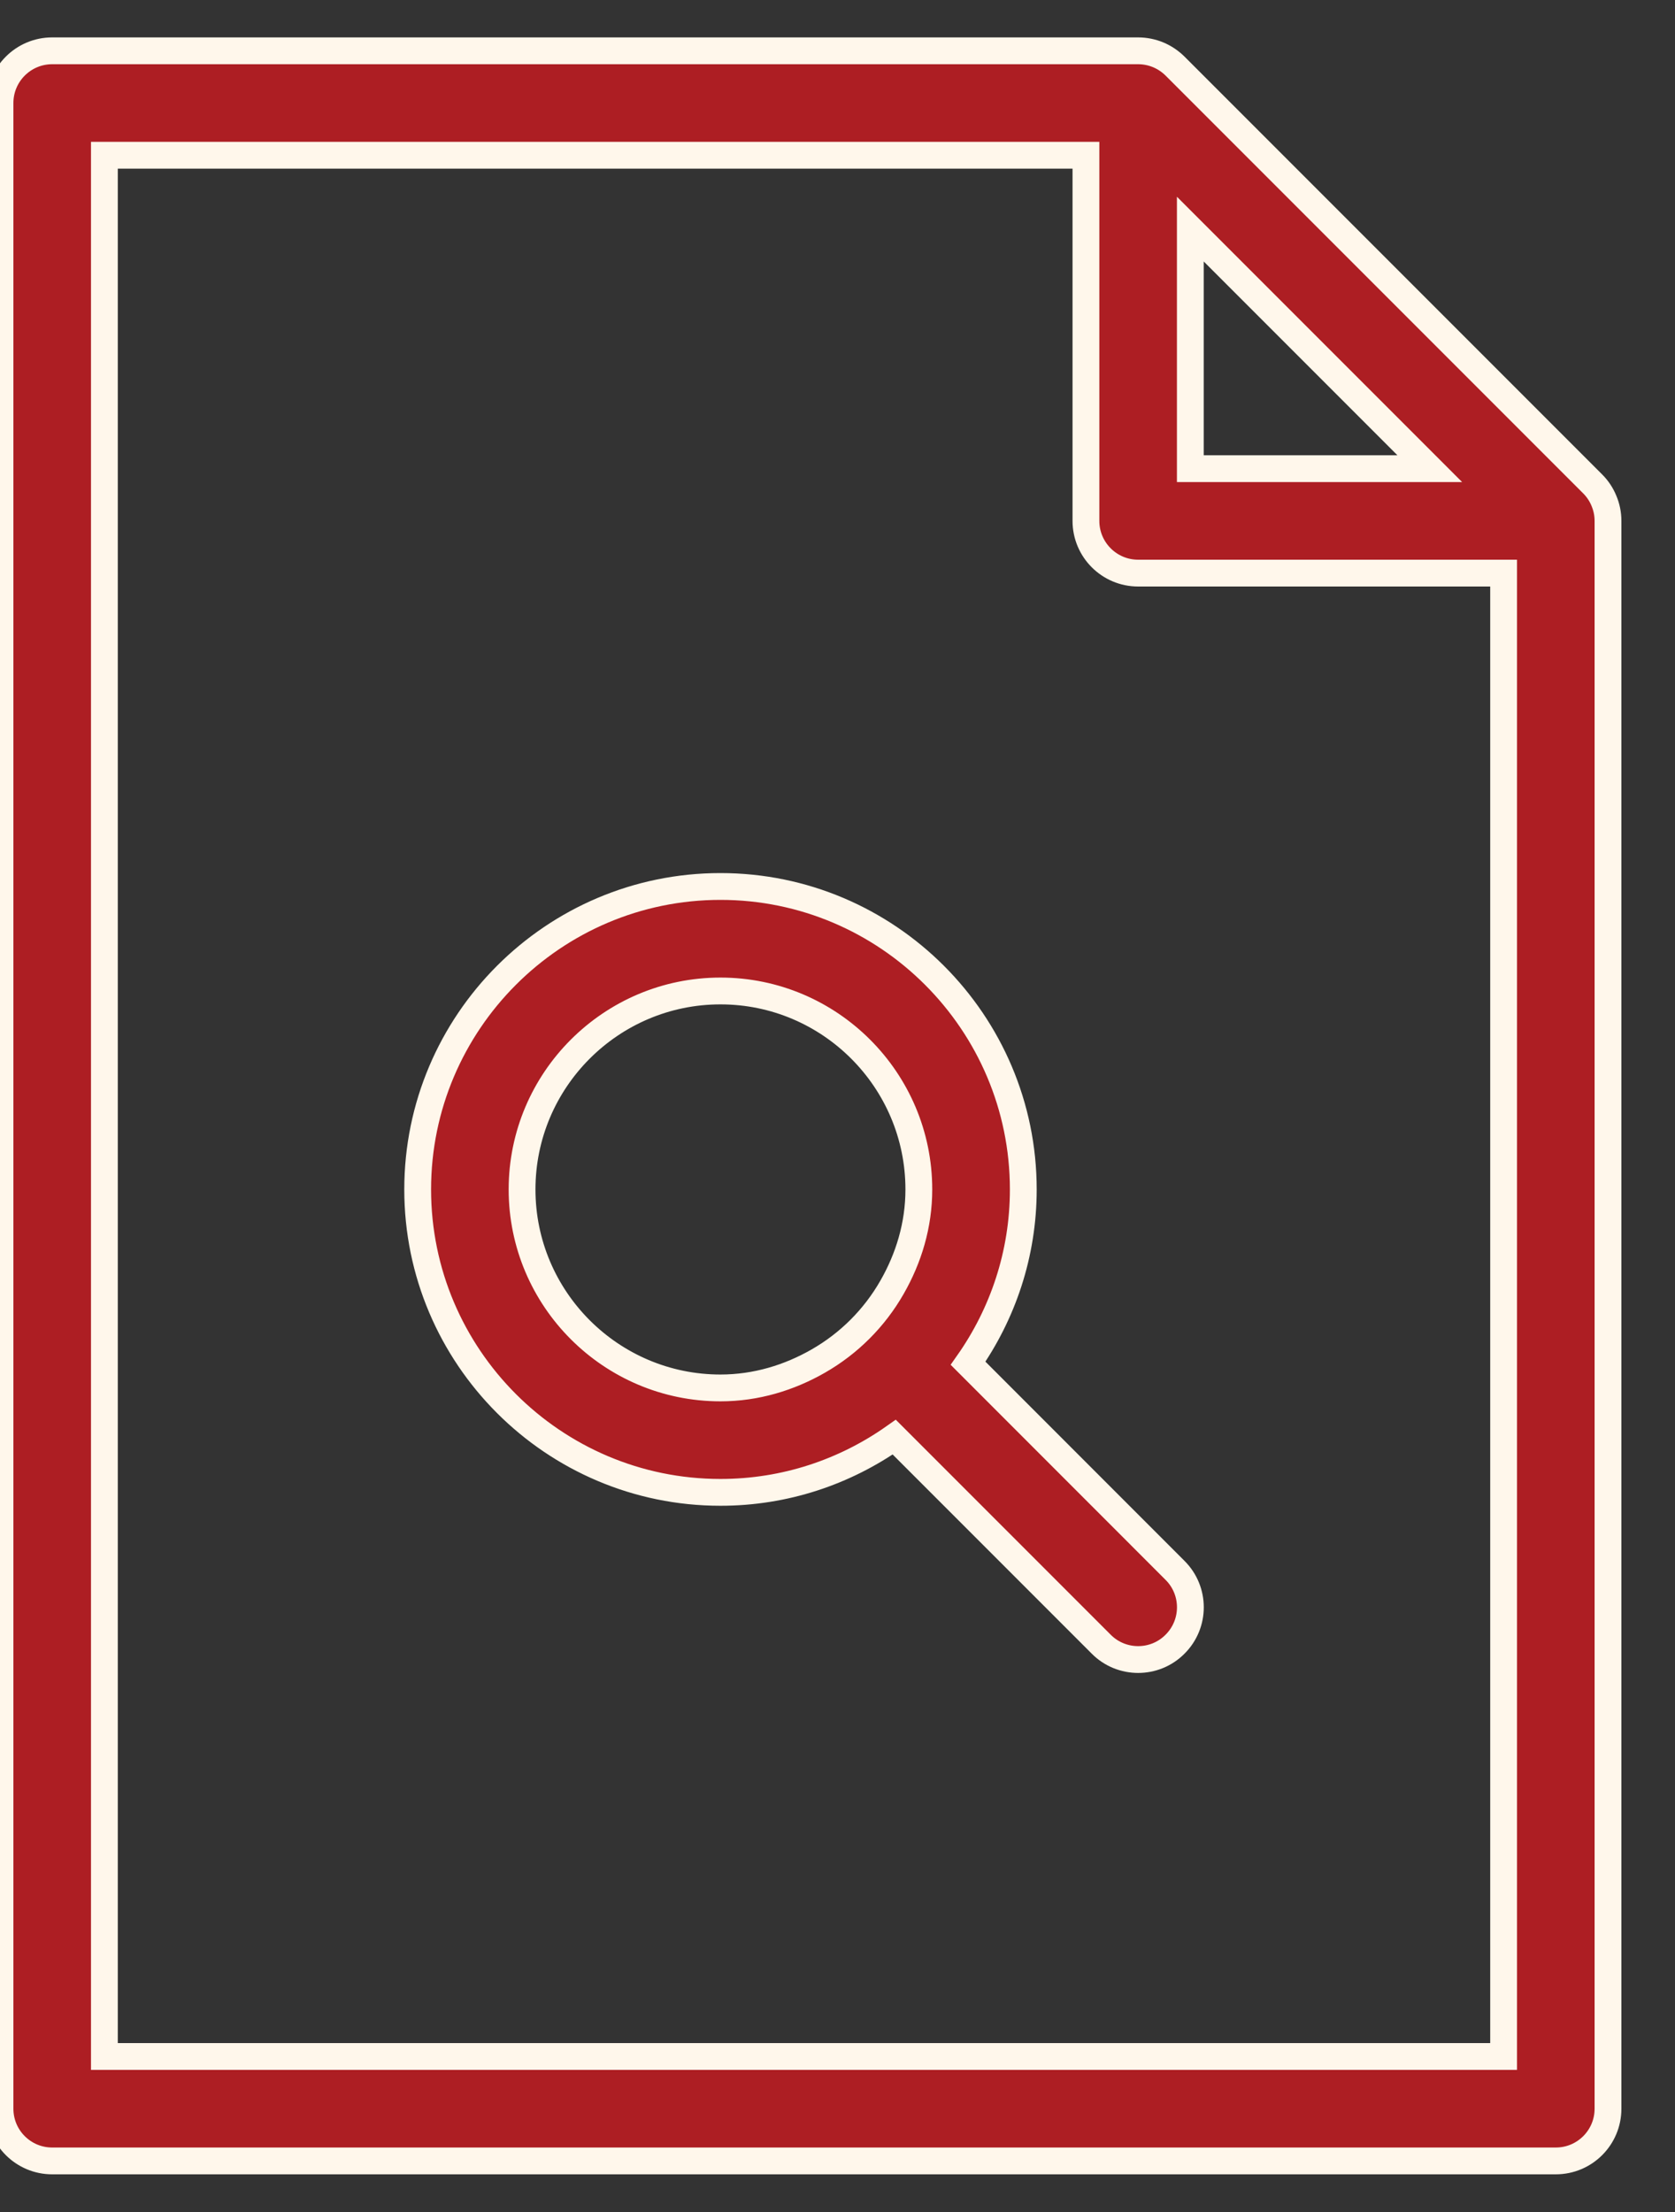 <svg width="25" height="33" viewBox="0 0 25 33" fill="none" xmlns="http://www.w3.org/2000/svg">
<rect x="0" y="0" width="25" height="33" fill="#333333" stroke="none"/>
<path d="M14.449 20.338C14.966 19.603 15.273 18.71 15.273 17.745C15.273 15.253 13.246 13.225 10.753 13.225C8.261 13.225 6.234 15.253 6.234 17.745C6.234 20.237 8.261 22.264 10.753 22.264C11.719 22.264 12.612 21.958 13.347 21.44L16.436 24.529C16.588 24.682 16.788 24.758 16.987 24.758C17.187 24.758 17.386 24.682 17.538 24.529C17.843 24.225 17.843 23.732 17.538 23.428L14.449 20.338ZM13.314 19.204C13.051 19.664 12.672 20.043 12.212 20.306C11.78 20.553 11.286 20.706 10.753 20.706C9.121 20.706 7.792 19.378 7.792 17.745C7.792 16.112 9.121 14.784 10.753 14.784C12.386 14.784 13.714 16.112 13.714 17.745C13.714 18.278 13.562 18.771 13.314 19.204Z" fill="#AD1E23" stroke="#FFF7EB" stroke-width="0.4"/>
<path d="M0.779 32.238H23.221C23.651 32.238 24 31.89 24 31.459V7.771C24 7.664 23.978 7.563 23.939 7.471C23.901 7.378 23.844 7.292 23.772 7.22L23.771 7.219L17.538 0.986L17.538 0.986C17.465 0.914 17.38 0.857 17.287 0.818C17.195 0.78 17.093 0.758 16.987 0.758H0.779C0.349 0.758 0 1.107 0 1.537V31.459C0 31.89 0.349 32.238 0.779 32.238ZM17.766 3.418L21.34 6.992H17.766V3.418ZM1.558 2.316H16.208V7.771C16.208 8.201 16.557 8.55 16.987 8.55H22.442V30.68H1.558V2.316Z" fill="#AD1E23" stroke="#FFF7EB" stroke-width="0.4"/>
</svg>
